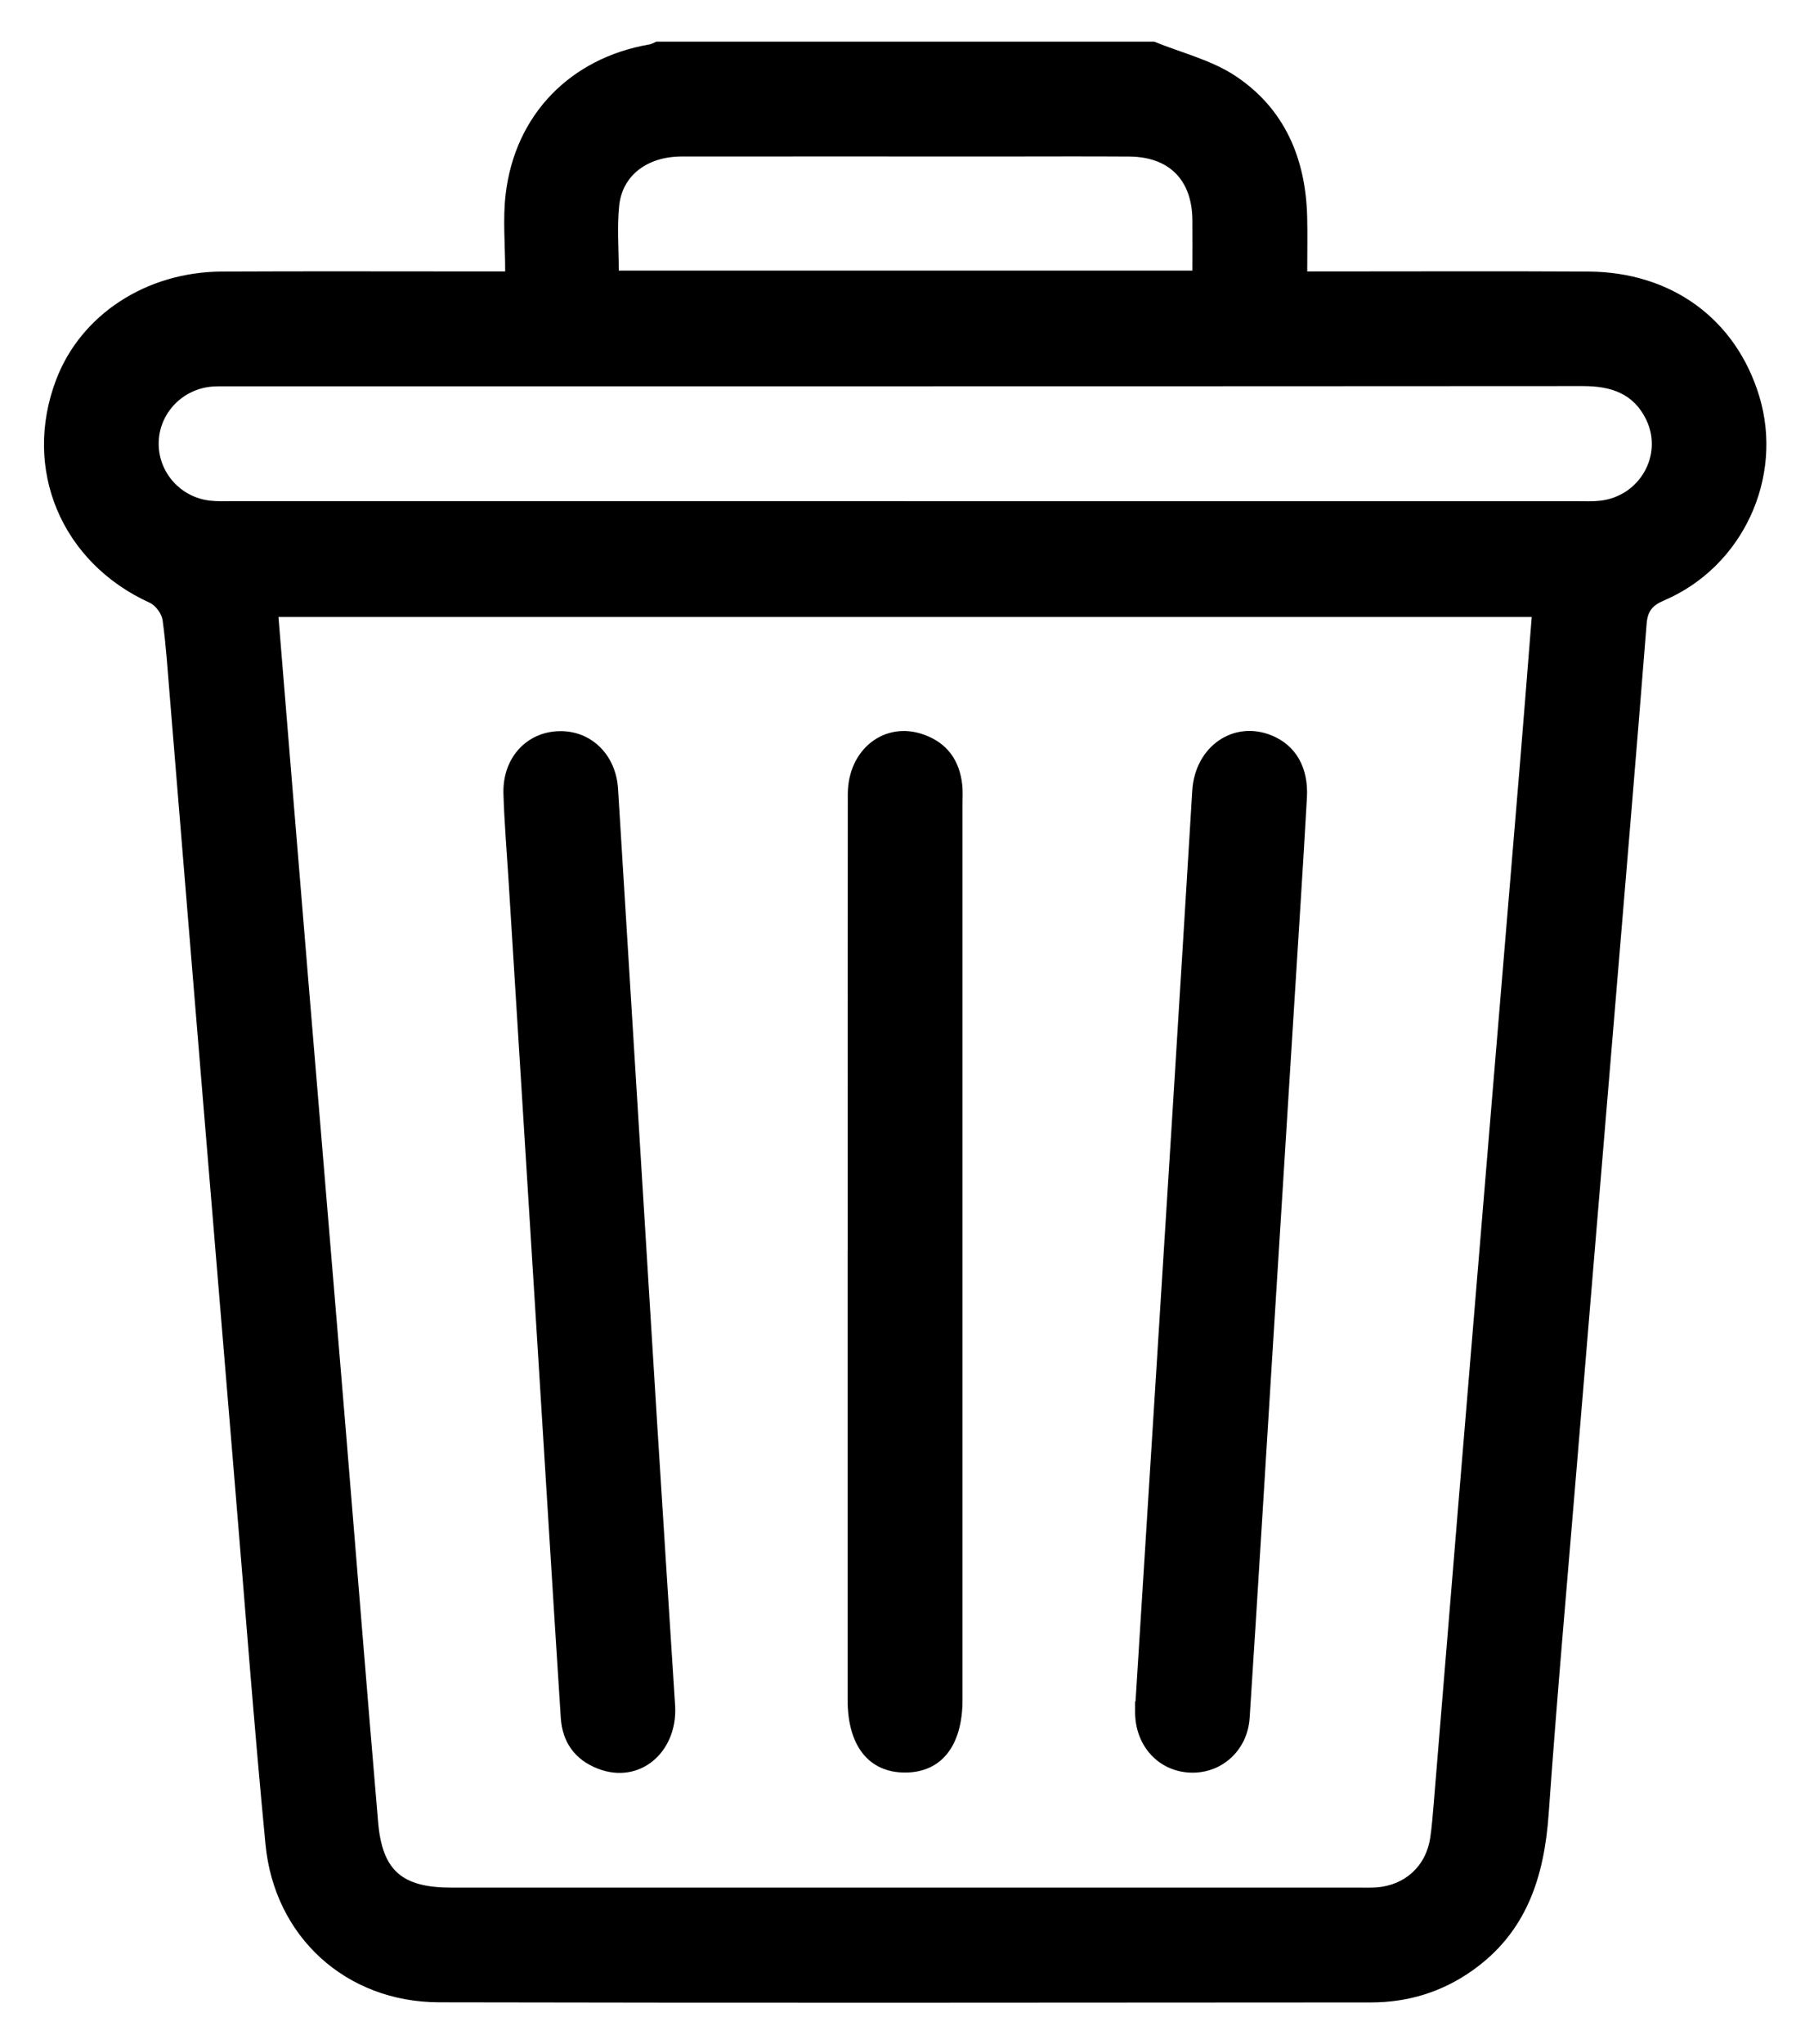 <?xml version="1.0" encoding="UTF-8"?>
<svg id="Layer_1" data-name="Layer 1" xmlns="http://www.w3.org/2000/svg" version="1.1" viewBox="0 0 299.41 338.97">
  <defs>
    <style>
      .cls-1 {
        fill: #000;
        stroke-width: 0px;
      }

      .cls-2 {
        display: none;
      }
    </style>
  </defs>
  <g class="cls-2">
    <path class="cls-1" d="M119.48,326.67c-4.95-1.8-10.26-2.95-14.78-5.5-16.08-9.07-23.23-27.81-17.83-45.37,5.33-17.33,21.85-28.93,40-27.5,4.78.38,9.43,2.38,14.13,3.7.94.26,1.8.83,3.04,1.42v-3.67c0-16.16,0-32.32,0-48.48,0-19.43,12.35-31.73,31.87-31.71,5.81,0,11.63-.36,17.28,1.72,13.15,4.86,21.49,18.47,19.29,31.72-2.46,14.76-14.11,25.17-28.63,25.44-6.62.12-13.24.02-20.16.02v3.59c0,18,0,36,0,54.01-.01,20.82-12.86,36.29-33.29,40.13-.38.07-.72.32-1.08.49h-9.82ZM124.24,307.02c10.72.07,19.65-8.66,19.78-19.33.13-10.87-8.66-19.87-19.48-19.93-10.73-.06-19.65,8.65-19.78,19.33-.13,10.87,8.67,19.87,19.48,19.94ZM163.69,208.76c7.16,0,13.99.24,20.78-.08,4.94-.23,8.72-4.9,8.65-9.83-.07-5.05-4.12-9.39-9.25-9.62-3.66-.17-7.35-.17-11.01,0-4.99.24-8.96,4.34-9.16,9.38-.13,3.25-.02,6.51-.02,10.15Z"/>
    <path class="cls-1" d="M94.36,229.24c-11.39-.88-23-.65-34.12-2.86-23.04-4.59-40.75-17.04-49-39.89-7.07-19.59-6.79-39.48,2-58.56,9.57-20.76,27.26-31.11,48.92-35.37,3.43-.68,4.11-2.16,4.52-5.03,2.16-15.11,7.37-29.09,16.25-41.55,13.32-18.7,31.76-29.03,54.24-32.33,17.99-2.64,35.77-1.64,52.82,5.1,25.14,9.93,40.07,29.11,47.86,54.37,1.56,5.05,2.43,10.33,3.36,15.55.39,2.19,1.08,3.18,3.47,3.6,12.27,2.12,23.57,6.69,33.33,14.58,13.62,11.01,20.63,25.6,22.51,42.78,1.5,13.73.39,27.21-5.2,39.98-8.76,19.99-24.81,31.16-45.43,36.31-5.31,1.33-10.88,1.82-16.36,2.26-6,.49-10.68-3.63-10.95-9.11-.3-5.82,3.71-10.05,9.99-10.41,8.03-.46,15.81-1.95,23.15-5.35,15.15-7.03,23.15-19.17,25.21-35.51,1.03-8.2.72-16.37-1.49-24.34-4.78-17.26-17.05-26.58-33.69-30.9-4.22-1.09-8.64-1.6-13-1.96-6.3-.52-9.97-4.01-10.29-10.28-.64-12.72-3.5-24.86-9.62-36.11-10.35-19.02-26.74-28.98-47.91-31.51-13.26-1.59-26.37-.75-38.98,4-19.5,7.34-31.17,21.93-36.9,41.41-2.09,7.09-2.95,14.6-3.77,21.98-.71,6.4-3.99,10.13-10.45,10.49-8.78.48-17.15,2.57-25,6.58-11.5,5.89-18.9,15.05-21.88,27.66-2.41,10.23-2.44,20.53.33,30.66,4.82,17.57,17.1,27.36,34.29,31.36,5.43,1.26,11.12,1.75,16.71,1.89,11.35.28,22.71.07,34.06.09,6.52,0,11.01,4,11.03,9.77.03,5.78-4.46,9.85-10.93,9.87-6.34.02-12.68,0-19.03,0-.02.26-.04.52-.06.78Z"/>
    <path class="cls-1" d="M153.81,113.42c-8.17,6.52-16.22,12.94-24.27,19.37-5.99,4.78-11.96,9.59-17.97,14.35-5.1,4.04-10.96,3.57-14.64-1.09-3.51-4.45-2.62-10.3,2.34-14.28,15.86-12.73,31.74-25.44,47.64-38.11,4.69-3.73,9.04-3.77,13.67-.08,15.99,12.73,31.95,25.5,47.89,38.3,4.84,3.89,5.64,9.91,2.08,14.35-3.6,4.5-9.39,4.9-14.42.9-13.11-10.44-26.19-20.92-39.29-31.38-.94-.75-1.92-1.47-3.03-2.32Z"/>
  </g>
  <g class="cls-2">
    <path class="cls-1" d="M312.14,251.88c-1.17,4.89-1.92,9.93-3.59,14.63-9.37,26.38-32.26,42.93-60.14,43.31-14.04.19-26.75-4.31-38.02-12.69-1.92-1.43-3.79-2.08-6.2-2.08-54.87.06-109.73.08-164.6.03-18.65-.02-32.41-8.2-40.52-25.22-2.65-5.56-3.79-11.52-3.79-17.69,0-60.02-.08-120.05.04-180.07.05-24.48,18.49-42.75,43.4-42.82,57.96-.17,115.92-.17,173.88,0,25.24.08,43.22,18.57,43.25,43.89.05,35.17.01,70.34.01,105.51v2.78c7.81,2.87,15.46,4.86,22.35,8.36,19.19,9.76,29.84,25.93,33.28,47.02.15.9.43,1.78.65,2.67v12.38ZM116.11,190.34c1.3-1.65,1.99-2.7,2.85-3.57,21.02-21.13,42.05-42.24,63.09-63.36,5.4-5.42,9.29-5.4,14.75.05,13.42,13.41,26.84,26.84,40.26,40.25.74.74,1.53,1.43,2.6,2.42.09-1.02.16-1.42.16-1.83,0-30.53.12-61.05-.04-91.58-.09-15.69-11.54-27-27.37-27.03-57.86-.1-115.71-.1-173.57,0-16.33.03-27.49,11.5-27.5,27.83-.03,38.36-.01,76.73,0,115.09,0,.86.11,1.72.17,2.57.25.14.5.29.75.43.68-.9,1.26-1.89,2.04-2.68,14.48-14.69,28.97-29.37,43.48-44.03,4.94-5,9.11-5.01,14.05-.04,13.97,14.03,27.93,28.08,41.86,42.15.79.8,1.35,1.83,2.42,3.32ZM188.46,139.66c-.33.39-1.08,1.38-1.95,2.26-21.02,21.12-42.05,42.23-63.08,63.34-4.96,4.97-9.46,5-14.38.08-13.93-13.92-27.86-27.84-41.74-41.81-.77-.77-1.1-1.98-1.64-2.99-1.34,1.17-1.67,1.4-1.96,1.69-17.01,17.11-34.04,34.2-50.97,51.39-.86.88-1.33,2.51-1.34,3.8-.1,10.93-.05,21.86-.06,32.79-.03,19.68,12.68,29.2,29.45,29.34,49.59.4,99.19.14,148.78.14.87,0,1.73-.1,2.83-.16-10.01-19.07-12.35-38.46-3.87-58.28,8.49-19.84,23.89-31.95,44.78-37.66-15.03-14.72-29.74-29.12-44.83-43.91ZM247.79,198.29c-26.37-.16-47.5,21.13-47.8,47.72-.31,27.08,23.17,47.42,47.39,47.5,26.45.09,47.85-20.71,48.08-47.07.23-26.64-20.9-47.99-47.66-48.15Z"/>
    <path class="cls-1" d="M114.7,141.97c-12.04,0-21.78-9.81-21.69-21.84.09-11.88,9.86-21.62,21.68-21.63,11.92,0,21.8,9.97,21.71,21.93-.09,11.9-9.8,21.54-21.7,21.54Z"/>
    <path class="cls-1" d="M238.78,239.1c-1.19,1.36-2.3,2.8-3.6,4.05-3.43,3.29-8.75,3.53-11.75.62-3.26-3.16-3.12-8.61.42-12.2,5.79-5.87,11.64-11.7,17.5-17.5,3.95-3.91,8.29-4.21,12.3-.4,6.34,6.04,12.53,12.26,18.58,18.6,3.15,3.3,2.85,8.7-.19,11.48-3.11,2.84-8.25,2.71-11.52-.38-1.39-1.31-2.63-2.78-3.93-4.18-.24.14-.48.28-.72.41,0,2.53,0,5.07,0,7.6,0,8.15.04,16.29-.02,24.44-.03,4.8-3.52,8.48-7.94,8.59-4.54.11-8.22-3.6-8.26-8.56-.07-9.69-.02-19.38-.03-29.08,0-.98,0-1.97,0-2.95-.28-.18-.56-.36-.85-.55Z"/>
  </g>
  <g>
    <path class="cls-1" d="M191.44,6.9c4.54,1.86,9.53,3.05,13.53,5.72,8.13,5.41,11.63,13.68,11.86,23.35.07,2.85.01,5.7.01,9.04,1.24,0,2.35,0,3.46,0,14.4,0,28.79-.06,43.19.02,13.82.08,24.45,7.9,28.33,20.65,4.1,13.51-2.73,28.31-15.8,33.89-1.9.81-2.71,1.73-2.88,3.86-1.76,22.25-3.65,44.49-5.5,66.73-2.03,24.35-4.08,48.7-6.09,73.05-1.59,19.19-3.3,38.36-4.66,57.57-.74,10.52-3.7,19.69-12.74,26.03-5.01,3.52-10.62,5.22-16.68,5.23-51.55.03-103.09.09-154.64-.02-15.43-.04-27.31-10.84-28.79-26.19-1.9-19.69-3.38-39.42-5.03-59.13-1.84-22.03-3.67-44.06-5.49-66.09-1.79-21.61-3.55-43.22-5.33-64.84-.36-4.32-.63-8.66-1.22-12.95-.15-1.06-1.17-2.44-2.15-2.88-14.61-6.64-21.16-22.13-15.5-36.99,4.1-10.75,14.89-17.86,27.5-17.92,14.29-.07,28.58-.02,42.87-.02,1.14,0,2.28,0,4.11,0,0-4.45-.41-8.69.08-12.82,1.56-13.19,10.74-22.56,23.84-24.82.4-.07.77-.3,1.15-.46,27.52,0,55.05,0,82.57,0ZM46.19,102.29c1.72,20.97,3.4,41.63,5.12,62.29,2.02,24.35,4.07,48.7,6.09,73.05,1.78,21.5,3.48,43.01,5.32,64.51.69,8.07,3.98,10.86,12.16,10.86,50.17,0,100.33,0,150.5,0,.95,0,1.91.03,2.86-.03,4.79-.32,8.31-3.52,9.01-8.27.26-1.78.4-3.57.55-5.36,1.36-16.44,2.7-32.89,4.06-49.33,1.82-22.03,3.66-44.06,5.49-66.09,1.6-19.18,3.21-38.37,4.8-57.55.66-7.97,1.28-15.94,1.93-24.06H46.19ZM150.14,83.11c37.16,0,74.31,0,111.47,0,1.27,0,2.55.06,3.81-.08,6.54-.73,10.47-7.55,7.66-13.42-2.1-4.38-5.88-5.59-10.49-5.59-74.95.05-149.9.03-224.84.04-.95,0-1.91-.03-2.86.07-4.88.55-8.57,4.62-8.57,9.44,0,4.82,3.67,8.92,8.55,9.45,1.26.14,2.54.08,3.81.08,37.16,0,74.31,0,111.47,0ZM197.79,44.88c0-2.99.03-5.72,0-8.45-.07-6.6-3.86-10.42-10.46-10.47-7.19-.05-14.38-.01-21.57-.01-17.55,0-35.11-.02-52.66,0-5.71,0-9.86,3.11-10.39,8.15-.37,3.52-.07,7.1-.07,10.77h95.17Z"/>
    <path class="cls-1" d="M112,283.03c.32,7.59-5.9,12.91-12.8,10.26-3.83-1.47-5.92-4.4-6.18-8.45-1.32-20.47-2.56-40.94-3.84-61.41-1.62-25.96-3.24-51.92-4.85-77.88-.29-4.64-.68-9.28-.82-13.93-.18-5.89,3.78-10.24,9.22-10.38,5.3-.14,9.44,3.87,9.79,9.56,2.16,34.93,4.3,69.86,6.46,104.79.97,15.62,1.99,31.23,3.02,47.44Z"/>
    <path class="cls-1" d="M188.36,282.12c2.03-32.29,4.06-64.58,6.08-96.87,1.13-18.04,2.23-36.09,3.33-54.14.44-7.32,6.83-11.77,13.2-9.15,3.93,1.62,6.1,5.25,5.82,10.29-.63,11.3-1.38,22.58-2.08,33.88-1.19,19.1-2.39,38.2-3.58,57.3-1.28,20.47-2.51,40.95-3.84,61.42-.35,5.45-4.7,9.31-9.9,9.08-5.21-.23-9.04-4.39-9.1-9.9,0-.63,0-1.27,0-1.9h.08Z"/>
    <path class="cls-1" d="M140.62,207.26c0-25.19-.02-50.38.01-75.57.01-7.45,6.12-12.21,12.61-9.88,3.87,1.38,5.93,4.26,6.37,8.3.12,1.05.05,2.11.05,3.17,0,49.53,0,99.06,0,148.59,0,7.62-3.51,12.05-9.53,12.05-6.02,0-9.53-4.43-9.53-12.05,0-24.87,0-49.74,0-74.61Z"/>
  </g>
</svg>